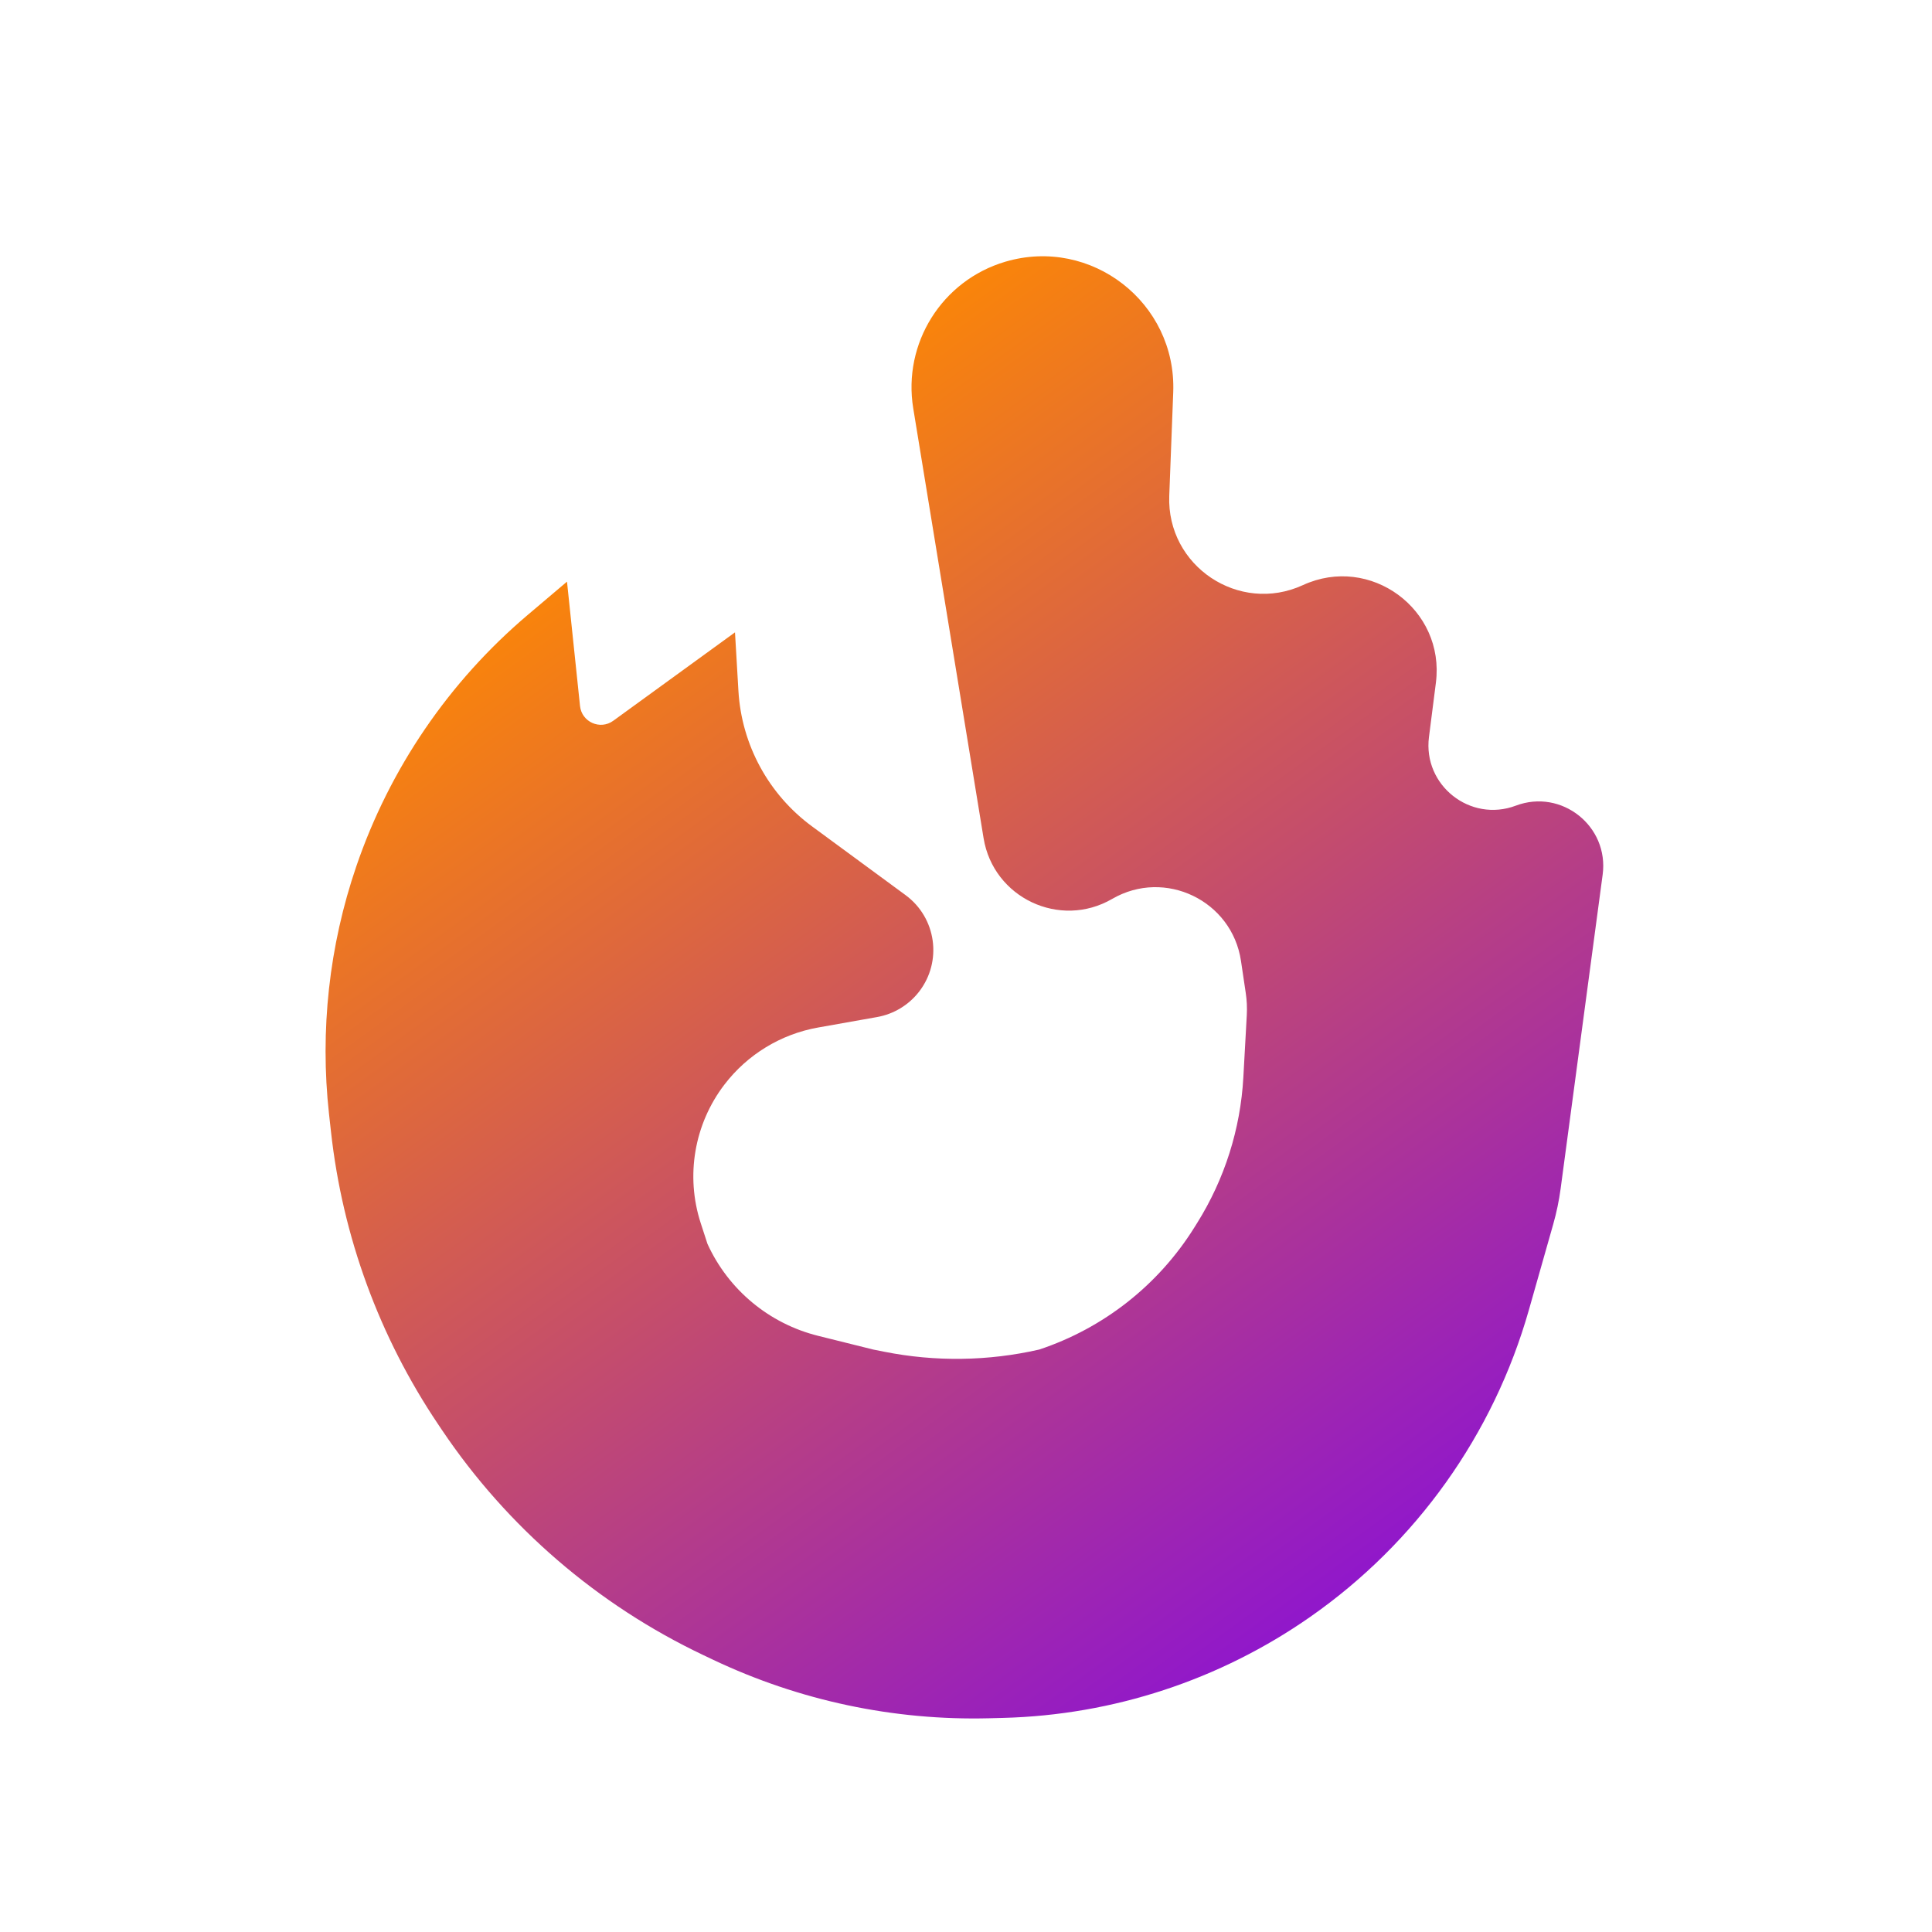 <svg width="92" height="92" viewBox="0 0 92 92" fill="none" xmlns="http://www.w3.org/2000/svg">
<path d="M55.679 23.609L55.868 18.679C56.031 14.417 51.962 11.254 47.871 12.463C44.859 13.354 42.98 16.347 43.488 19.447L46.837 39.911C47.302 42.754 50.469 44.251 52.961 42.805C55.474 41.347 58.665 42.883 59.094 45.756L59.322 47.289C59.374 47.636 59.39 47.986 59.371 48.336L59.207 51.302C59.071 53.761 58.315 56.145 57.01 58.233L56.868 58.46C55.158 61.196 52.546 63.249 49.484 64.265C47.055 64.819 44.537 64.854 42.094 64.366L41.587 64.265L38.958 63.611C36.627 63.031 34.688 61.42 33.69 59.235L33.368 58.245C32.637 55.993 33.059 53.525 34.498 51.645C35.593 50.213 37.184 49.244 38.959 48.929L41.767 48.431C42.56 48.29 43.273 47.859 43.766 47.222C44.881 45.78 44.59 43.703 43.121 42.624L38.669 39.352C36.599 37.83 35.313 35.465 35.163 32.899L35 30.112L29.202 34.323C28.579 34.775 27.7 34.383 27.62 33.618L27 27.698L25.139 29.274C21.383 32.455 18.559 36.593 16.968 41.25C15.672 45.04 15.228 49.07 15.668 53.051L15.762 53.898C16.312 58.883 18.062 63.659 20.861 67.82L21.045 68.094C24.158 72.721 28.458 76.424 33.495 78.816L33.956 79.035C38.061 80.984 42.567 81.939 47.11 81.822L47.766 81.805C53.006 81.67 58.091 79.998 62.389 76.996C67.441 73.469 71.12 68.305 72.804 62.378L73.962 58.301C74.121 57.743 74.239 57.175 74.316 56.601L76.317 41.65C76.626 39.344 74.36 37.543 72.183 38.364C70.013 39.182 67.753 37.397 68.046 35.097L68.376 32.511C68.822 29.013 65.248 26.389 62.044 27.862C59.001 29.261 55.551 26.956 55.679 23.609Z" fill="url(#paint0_linear_28_3)"/>
<defs>
<linearGradient id="paint0_linear_28_3" x1="31.792" y1="19.778" x2="77.148" y2="82.424" gradientUnits="userSpaceOnUse">
<stop stop-color="#FF8A00"/>
<stop offset="1" stop-color="#7A00F4"/>
</linearGradient>
</defs>
</svg>
